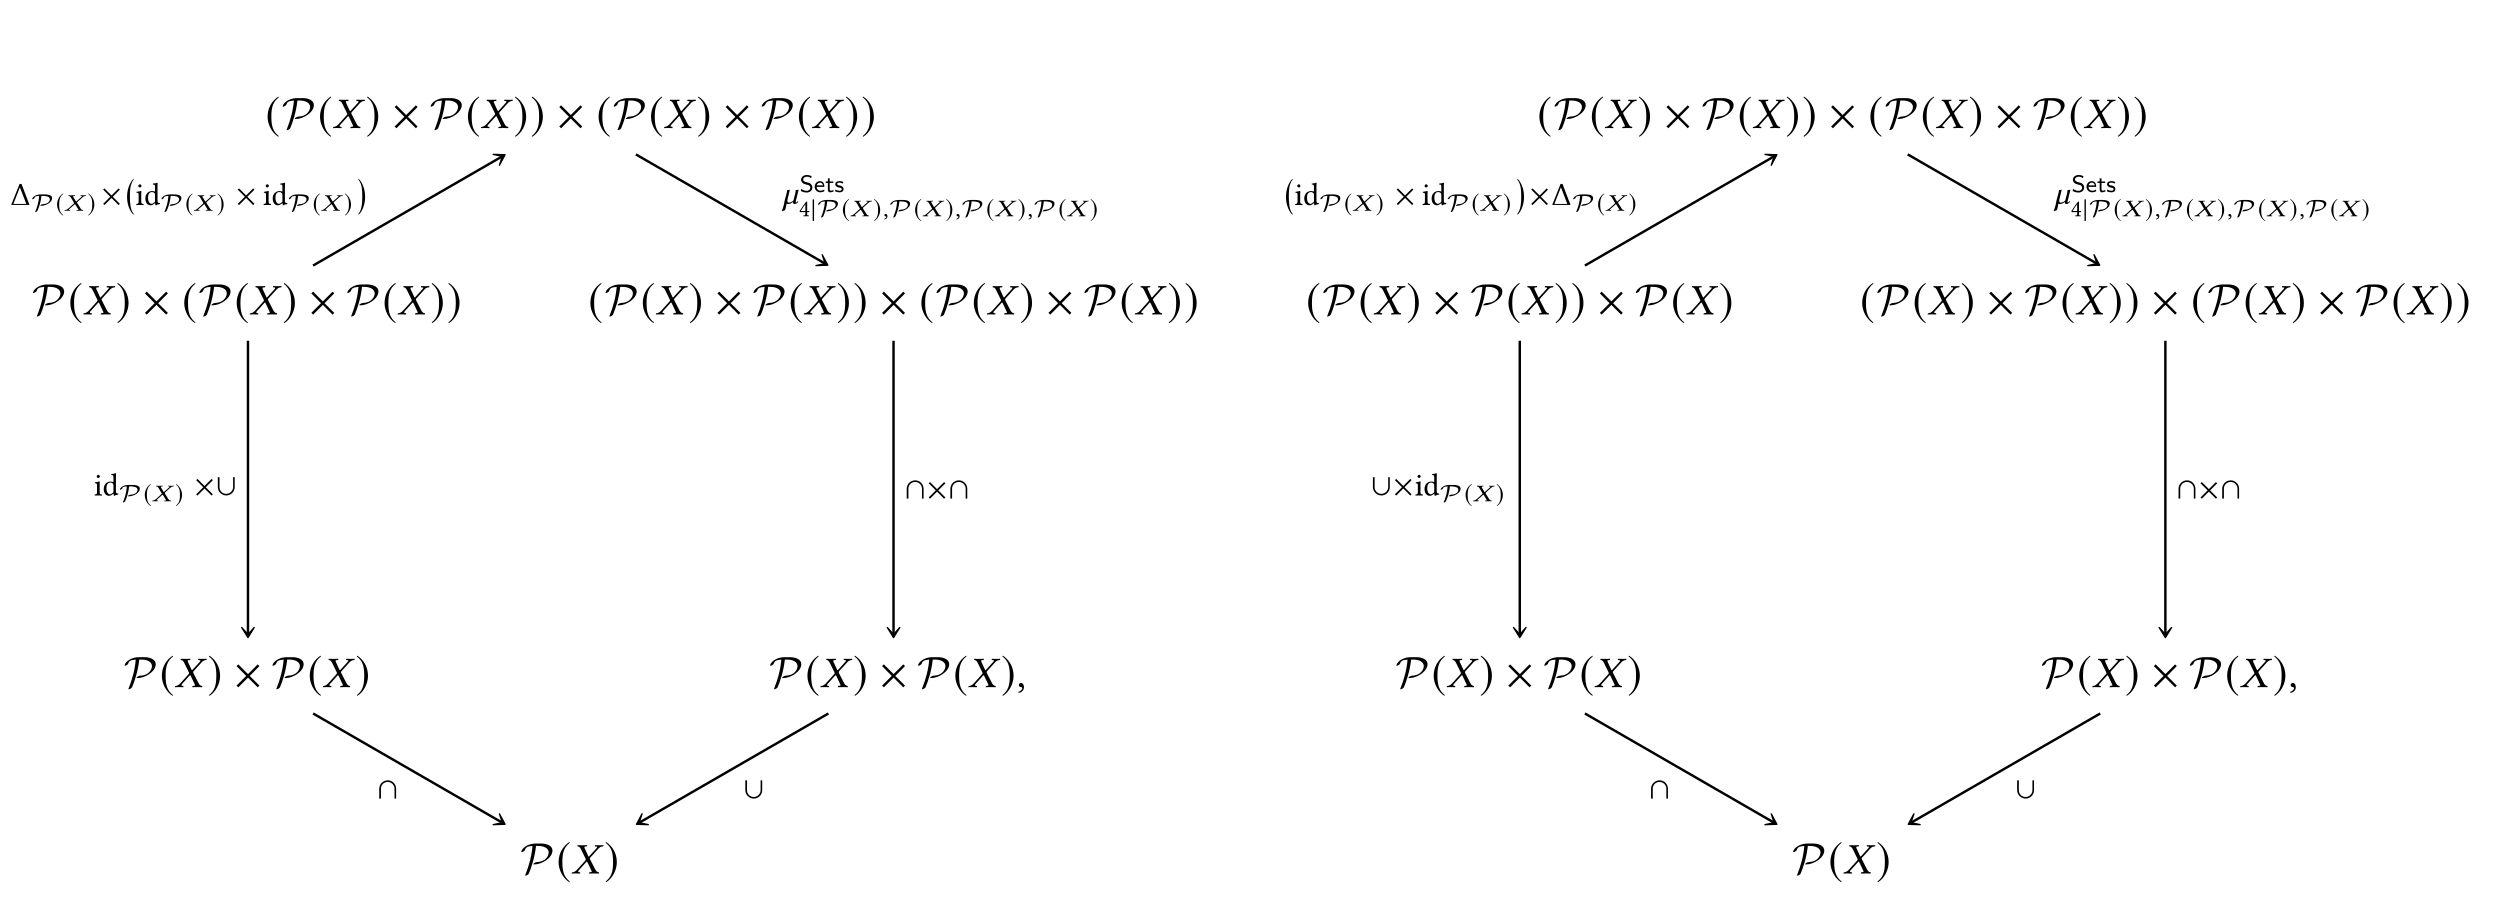 <?xml version="1.0" encoding="UTF-8"?>
<svg xmlns="http://www.w3.org/2000/svg" xmlns:xlink="http://www.w3.org/1999/xlink" width="342.238" height="123.065" viewBox="0 0 342.238 123.065">
<defs>
<g>
<g id="glyph-0-0">
<path d="M 1.766 -4.297 C 0.891 -3.734 0.281 -2.766 0.281 -1.531 C 0.281 -0.422 0.922 0.703 1.75 1.203 L 1.812 1.109 C 1.031 0.484 0.797 -0.234 0.797 -1.562 C 0.797 -2.891 1.047 -3.578 1.812 -4.188 Z M 1.766 -4.297 "/>
</g>
<g id="glyph-0-1">
<path d="M 0.234 -4.297 L 0.172 -4.188 C 0.953 -3.578 1.188 -2.891 1.188 -1.562 C 1.188 -0.234 0.969 0.484 0.172 1.109 L 0.25 1.203 C 1.078 0.703 1.703 -0.422 1.703 -1.531 C 1.703 -2.766 1.094 -3.734 0.234 -4.297 Z M 0.234 -4.297 "/>
</g>
<g id="glyph-0-2">
<path d="M 3.469 -0.203 L 2.141 -1.531 L 3.469 -2.875 L 3.234 -3.109 L 1.906 -1.781 L 0.578 -3.109 L 0.328 -2.875 L 1.656 -1.531 L 0.328 -0.203 L 0.578 0.031 L 1.906 -1.297 L 3.234 0.031 Z M 3.469 -0.203 "/>
</g>
<g id="glyph-1-0">
<path d="M 2.078 -4.094 C 1.234 -4.094 0.594 -3.688 0.359 -3.406 C 0.141 -3.156 0.125 -2.984 0.125 -2.969 C 0.125 -2.938 0.156 -2.922 0.188 -2.922 C 0.281 -2.922 0.422 -3.016 0.469 -3.047 C 0.594 -3.125 0.609 -3.156 0.641 -3.266 C 0.734 -3.516 0.891 -3.719 1.656 -3.766 C 1.547 -2.406 1.188 -1.094 0.688 0.156 C 0.641 0.234 0.641 0.25 0.641 0.25 C 0.641 0.281 0.672 0.297 0.703 0.297 C 0.797 0.297 1.094 0.172 1.156 0.016 C 1.469 -0.719 1.953 -2.094 2.141 -3.766 L 2.453 -3.766 C 3.172 -3.766 3.875 -3.484 3.875 -2.875 C 3.875 -2.422 3.453 -1.594 2.281 -1.562 C 2.156 -1.547 2.094 -1.547 1.922 -1.438 C 1.812 -1.375 1.766 -1.297 1.766 -1.266 C 1.766 -1.234 1.812 -1.234 1.891 -1.234 C 2.969 -1.234 4.391 -2.141 4.391 -3.141 C 4.391 -3.812 3.578 -4.094 2.891 -4.094 Z M 2.078 -4.094 "/>
</g>
<g id="glyph-2-0">
<path d="M 0.797 -3.734 C 0.797 -3.719 0.828 -3.703 0.891 -3.703 C 0.984 -3.688 1.156 -3.625 1.312 -3.281 L 1.906 -2.062 C 1.938 -2 1.953 -1.969 1.953 -1.922 C 1.953 -1.906 1.953 -1.891 1.953 -1.875 C 1.938 -1.844 1.906 -1.797 1.859 -1.734 L 0.859 -0.625 C 0.703 -0.438 0.453 -0.172 0.109 -0.156 C 0.078 -0.156 0.047 -0.156 0.047 -0.125 L 0.016 0 L 0.016 0.016 C 0.188 0 0.328 0 0.5 0 C 0.734 0 0.875 0 1.156 0.016 L 1.172 0 L 1.188 -0.125 C 1.188 -0.141 1.188 -0.156 1.156 -0.156 L 1.047 -0.172 C 0.953 -0.188 0.906 -0.219 0.906 -0.266 C 0.906 -0.312 0.953 -0.391 1.016 -0.453 L 2 -1.547 C 2.047 -1.594 2.078 -1.625 2.094 -1.625 C 2.125 -1.625 2.141 -1.609 2.172 -1.562 L 2.703 -0.438 C 2.75 -0.359 2.766 -0.297 2.766 -0.266 C 2.766 -0.203 2.719 -0.188 2.578 -0.172 L 2.453 -0.156 C 2.438 -0.156 2.422 -0.141 2.422 -0.125 L 2.391 0 L 2.406 0.016 C 2.688 0 3 0 3.125 0 C 3.266 0 3.5 0 3.734 0.016 L 3.75 0 L 3.766 -0.125 C 3.766 -0.141 3.766 -0.156 3.734 -0.156 C 3.484 -0.172 3.328 -0.375 3.219 -0.609 L 2.578 -1.859 C 2.531 -1.938 2.516 -1.984 2.516 -2.031 C 2.516 -2.047 2.516 -2.047 2.516 -2.062 C 2.531 -2.125 2.562 -2.172 2.641 -2.25 L 3.594 -3.297 C 3.781 -3.516 3.953 -3.688 4.297 -3.703 C 4.344 -3.703 4.359 -3.719 4.359 -3.734 L 4.375 -3.859 L 4.375 -3.875 C 4.141 -3.859 3.938 -3.859 3.812 -3.859 C 3.672 -3.859 3.469 -3.859 3.234 -3.875 L 3.219 -3.859 L 3.203 -3.734 C 3.203 -3.703 3.219 -3.703 3.234 -3.703 L 3.406 -3.688 C 3.484 -3.688 3.516 -3.656 3.516 -3.625 C 3.516 -3.578 3.469 -3.5 3.391 -3.422 L 2.438 -2.375 C 2.406 -2.328 2.375 -2.297 2.359 -2.297 C 2.344 -2.297 2.328 -2.328 2.297 -2.375 L 1.812 -3.422 C 1.781 -3.5 1.766 -3.547 1.766 -3.594 C 1.766 -3.656 1.797 -3.688 1.891 -3.688 L 2.094 -3.703 C 2.094 -3.703 2.125 -3.703 2.125 -3.734 L 2.141 -3.859 C 2.141 -3.859 2.141 -3.875 2.141 -3.875 C 1.859 -3.859 1.578 -3.859 1.438 -3.859 C 1.297 -3.859 1.078 -3.859 0.844 -3.875 L 0.828 -3.859 Z M 0.797 -3.734 "/>
</g>
<g id="glyph-2-1">
<path d="M 0.625 -0.562 C 0.438 -0.562 0.312 -0.438 0.312 -0.281 C 0.312 -0.078 0.453 -0.031 0.562 -0.016 C 0.688 0 0.781 0.031 0.781 0.172 C 0.781 0.297 0.562 0.578 0.25 0.656 C 0.25 0.719 0.266 0.75 0.312 0.797 C 0.672 0.734 1.016 0.438 1.016 0.031 C 1.016 -0.328 0.859 -0.562 0.625 -0.562 Z M 0.625 -0.562 "/>
</g>
<g id="glyph-3-0">
<path d="M 1.312 -2.422 L 2.188 -0.141 L 0.422 -0.141 Z M 1.531 -2.875 L 1.266 -2.875 L 0.156 -0.094 C 0.141 -0.047 0.125 -0.047 0.125 -0.031 C 0.125 0 0.172 0 0.219 0 L 2.531 0 C 2.594 0 2.609 -0.016 2.609 -0.031 C 2.609 -0.031 2.609 -0.047 2.594 -0.094 Z M 1.531 -2.875 "/>
</g>
<g id="glyph-4-0">
<path d="M 1.391 -2.234 C 0.5 -2.234 0.172 -1.75 0.172 -1.609 C 0.172 -1.578 0.188 -1.578 0.203 -1.578 C 0.266 -1.578 0.344 -1.609 0.391 -1.641 C 0.469 -1.688 0.469 -1.719 0.5 -1.781 C 0.531 -1.891 0.594 -2.016 1.125 -2.031 C 1.062 -1.109 0.828 -0.422 0.609 0.078 C 0.578 0.125 0.578 0.141 0.578 0.141 C 0.578 0.156 0.594 0.172 0.609 0.172 C 0.734 0.172 0.859 0.078 0.891 0.016 C 1.188 -0.625 1.375 -1.328 1.438 -2.031 L 1.672 -2.031 C 1.812 -2.031 2.047 -2.016 2.25 -1.953 C 2.391 -1.906 2.594 -1.797 2.594 -1.578 C 2.594 -1.453 2.516 -0.906 1.547 -0.891 C 1.453 -0.875 1.281 -0.766 1.281 -0.703 C 1.281 -0.672 1.312 -0.672 1.344 -0.672 C 2.109 -0.672 2.906 -1.172 2.906 -1.719 C 2.906 -2.188 2.219 -2.234 1.938 -2.234 Z M 1.391 -2.234 "/>
</g>
<g id="glyph-5-0">
<path d="M 0.969 -2.359 C 0.5 -2.047 0.156 -1.516 0.156 -0.844 C 0.156 -0.234 0.5 0.391 0.953 0.656 L 1 0.609 C 0.562 0.266 0.438 -0.125 0.438 -0.859 C 0.438 -1.578 0.578 -1.953 1 -2.297 Z M 0.969 -2.359 "/>
</g>
<g id="glyph-5-1">
<path d="M 0.125 -2.359 L 0.094 -2.297 C 0.516 -1.953 0.656 -1.578 0.656 -0.859 C 0.656 -0.125 0.531 0.266 0.094 0.609 L 0.141 0.656 C 0.594 0.391 0.938 -0.234 0.938 -0.844 C 0.938 -1.516 0.594 -2.047 0.125 -2.359 Z M 0.125 -2.359 "/>
</g>
<g id="glyph-5-2">
<path d="M 0.422 0.641 L 0.422 -2.312 L 0.234 -2.312 L 0.234 0.641 Z M 0.422 0.641 "/>
</g>
<g id="glyph-6-0">
<path d="M 0.547 -2.047 C 0.531 -2.031 0.562 -2.031 0.594 -2.031 C 0.656 -2.016 0.781 -1.984 0.891 -1.797 L 1.281 -1.125 C 1.297 -1.094 1.312 -1.078 1.312 -1.047 C 1.312 -1.047 1.312 -1.031 1.312 -1.031 C 1.312 -1.016 1.281 -0.984 1.25 -0.953 L 0.578 -0.344 C 0.469 -0.25 0.297 -0.094 0.078 -0.094 C 0.047 -0.094 0.031 -0.078 0.016 -0.062 L 0.016 0 C 0.125 0 0.219 0 0.344 0 C 0.5 0 0.594 0 0.766 0 L 0.781 0 L 0.797 -0.062 C 0.797 -0.078 0.797 -0.078 0.781 -0.094 L 0.703 -0.094 C 0.641 -0.109 0.609 -0.125 0.609 -0.141 C 0.609 -0.172 0.641 -0.203 0.688 -0.25 L 1.359 -0.844 C 1.406 -0.875 1.422 -0.891 1.438 -0.891 C 1.453 -0.891 1.469 -0.875 1.484 -0.859 L 1.859 -0.234 C 1.891 -0.188 1.906 -0.172 1.906 -0.141 C 1.906 -0.109 1.875 -0.109 1.766 -0.094 L 1.688 -0.094 C 1.672 -0.094 1.656 -0.078 1.656 -0.062 L 1.641 0 L 1.656 0 C 1.844 0 2.047 0 2.141 0 C 2.234 0 2.391 0 2.547 0 L 2.562 0 L 2.578 -0.062 C 2.578 -0.078 2.562 -0.094 2.547 -0.094 C 2.391 -0.094 2.281 -0.203 2.203 -0.328 L 1.766 -1.031 C 1.75 -1.062 1.734 -1.094 1.734 -1.109 C 1.734 -1.125 1.734 -1.125 1.734 -1.125 C 1.734 -1.156 1.766 -1.188 1.812 -1.234 L 2.453 -1.812 C 2.594 -1.922 2.688 -2.016 2.922 -2.031 C 2.969 -2.031 2.969 -2.047 2.969 -2.047 L 2.984 -2.109 L 2.969 -2.125 C 2.812 -2.125 2.688 -2.109 2.594 -2.109 C 2.5 -2.109 2.375 -2.125 2.219 -2.125 L 2.219 -2.109 L 2.188 -2.047 C 2.188 -2.031 2.203 -2.031 2.219 -2.031 L 2.328 -2.016 C 2.375 -2.016 2.406 -2 2.406 -1.984 C 2.406 -1.969 2.359 -1.922 2.312 -1.875 L 1.656 -1.297 C 1.625 -1.281 1.609 -1.266 1.594 -1.266 C 1.594 -1.266 1.562 -1.281 1.562 -1.297 L 1.219 -1.875 C 1.203 -1.922 1.188 -1.953 1.188 -1.969 C 1.188 -2 1.219 -2.016 1.281 -2.016 L 1.406 -2.031 C 1.422 -2.031 1.438 -2.031 1.438 -2.047 L 1.453 -2.109 C 1.453 -2.109 1.453 -2.125 1.453 -2.125 C 1.266 -2.125 1.062 -2.109 0.969 -2.109 C 0.875 -2.109 0.719 -2.125 0.562 -2.125 L 0.547 -2.109 Z M 0.547 -2.047 "/>
</g>
<g id="glyph-6-1">
<path d="M 0.375 -0.312 C 0.25 -0.312 0.188 -0.234 0.188 -0.141 C 0.188 -0.047 0.266 -0.016 0.328 0 C 0.406 0 0.453 0.031 0.453 0.109 C 0.453 0.172 0.328 0.312 0.156 0.359 C 0.156 0.391 0.156 0.422 0.188 0.438 C 0.406 0.406 0.609 0.25 0.609 0.016 C 0.609 -0.188 0.516 -0.312 0.375 -0.312 Z M 0.375 -0.312 "/>
</g>
<g id="glyph-7-0">
<path d="M 2.531 -0.156 L 1.562 -1.125 L 2.531 -2.094 L 2.359 -2.266 L 1.391 -1.297 L 0.422 -2.266 L 0.25 -2.094 L 1.219 -1.125 L 0.25 -0.156 L 0.422 0.016 L 1.391 -0.953 L 2.359 0.016 Z M 2.531 -0.156 "/>
</g>
<g id="glyph-7-1">
<path d="M 2.578 0 L 2.578 -1.344 C 2.578 -2 2.047 -2.5 1.438 -2.5 C 0.812 -2.5 0.266 -2 0.266 -1.344 L 0.266 0 L 0.5 0 L 0.5 -1.359 C 0.5 -1.891 0.922 -2.281 1.422 -2.281 C 1.953 -2.281 2.359 -1.828 2.359 -1.359 L 2.359 0 Z M 2.578 0 "/>
</g>
<g id="glyph-7-2">
<path d="M 2.578 -1.156 L 2.578 -2.5 L 2.359 -2.5 L 2.359 -1.141 C 2.359 -0.672 1.953 -0.219 1.422 -0.219 C 0.922 -0.219 0.5 -0.609 0.5 -1.141 L 0.5 -2.5 L 0.266 -2.5 L 0.266 -1.156 C 0.266 -0.5 0.812 0 1.438 0 C 2.047 0 2.578 -0.5 2.578 -1.156 Z M 2.578 -1.156 "/>
</g>
<g id="glyph-8-0">
<path d="M 1.141 4.562 C 0.672 4.031 0.609 3.031 0.609 2.219 C 0.609 1.406 0.625 0.438 1.141 -0.156 L 1.094 -0.25 C 0.891 -0.062 0.219 0.781 0.219 2.219 C 0.219 3.656 0.891 4.484 1.094 4.656 Z M 1.141 4.562 "/>
</g>
<g id="glyph-8-1">
<path d="M 0.125 4.562 L 0.188 4.656 C 0.391 4.484 1.062 3.656 1.062 2.219 C 1.062 0.781 0.391 -0.062 0.188 -0.25 L 0.125 -0.156 C 0.656 0.438 0.672 1.406 0.672 2.219 C 0.672 3.031 0.609 4.031 0.125 4.562 Z M 0.125 4.562 "/>
</g>
<g id="glyph-9-0">
<path d="M 0.391 -2.609 C 0.391 -2.5 0.5 -2.391 0.609 -2.391 C 0.719 -2.391 0.828 -2.5 0.828 -2.594 C 0.828 -2.703 0.734 -2.828 0.625 -2.828 C 0.516 -2.828 0.391 -2.719 0.391 -2.609 Z M 0.797 -0.531 L 0.797 -1.406 C 0.797 -1.625 0.812 -1.891 0.812 -1.891 C 0.812 -1.906 0.781 -1.922 0.75 -1.922 C 0.625 -1.875 0.453 -1.844 0.156 -1.797 C 0.141 -1.781 0.156 -1.703 0.156 -1.672 C 0.406 -1.656 0.438 -1.625 0.438 -1.375 L 0.438 -0.531 C 0.438 -0.172 0.391 -0.156 0.125 -0.141 C 0.109 -0.109 0.109 -0.016 0.125 0.016 C 0.281 0 0.438 0 0.625 0 C 0.797 0 0.953 0 1.109 0.016 C 1.125 -0.016 1.125 -0.109 1.109 -0.141 C 0.844 -0.156 0.797 -0.172 0.797 -0.531 Z M 0.797 -0.531 "/>
</g>
<g id="glyph-9-1">
<path d="M 1.5 -0.547 C 1.5 -0.453 1.5 -0.422 1.438 -0.375 C 1.266 -0.234 1.141 -0.156 1.031 -0.156 C 0.797 -0.156 0.547 -0.422 0.547 -0.969 C 0.547 -1.281 0.609 -1.453 0.672 -1.547 C 0.812 -1.75 0.984 -1.766 1.078 -1.766 C 1.234 -1.766 1.344 -1.703 1.438 -1.609 C 1.484 -1.531 1.5 -1.5 1.5 -1.375 Z M 1.453 -0.219 C 1.484 -0.234 1.516 -0.25 1.516 -0.219 C 1.531 -0.109 1.562 0.047 1.562 0.047 C 1.609 0.062 1.625 0.047 1.656 0.047 C 1.75 -0.031 1.906 -0.094 2.172 -0.125 C 2.188 -0.156 2.188 -0.219 2.172 -0.25 C 1.891 -0.266 1.844 -0.359 1.844 -0.562 L 1.844 -2.547 C 1.844 -2.828 1.859 -3 1.859 -3 C 1.859 -3.031 1.844 -3.047 1.812 -3.047 C 1.703 -3 1.375 -2.938 1.203 -2.922 C 1.188 -2.891 1.203 -2.828 1.219 -2.797 C 1.453 -2.781 1.5 -2.797 1.5 -2.438 L 1.5 -1.875 C 1.5 -1.844 1.5 -1.844 1.469 -1.844 C 1.453 -1.844 1.266 -1.906 1.125 -1.906 C 0.844 -1.906 0.641 -1.812 0.469 -1.656 C 0.281 -1.469 0.172 -1.203 0.172 -0.891 C 0.172 -0.344 0.438 0.047 0.906 0.047 C 1.078 0.047 1.25 -0.047 1.453 -0.219 Z M 1.453 -0.219 "/>
</g>
<g id="glyph-10-0">
<path d="M 2.125 -1.5 C 2.156 -1.641 2.234 -1.906 2.234 -1.906 C 2.156 -1.891 2.078 -1.875 2 -1.875 C 1.938 -1.875 1.859 -1.875 1.828 -1.875 C 1.828 -1.734 1.781 -1.531 1.766 -1.406 L 1.516 -0.438 C 1.375 -0.281 1.125 -0.141 0.891 -0.141 C 0.734 -0.141 0.688 -0.234 0.688 -0.391 C 0.688 -0.469 0.703 -0.547 0.719 -0.641 L 1.031 -1.906 C 0.953 -1.891 0.891 -1.875 0.812 -1.875 C 0.75 -1.875 0.688 -1.875 0.656 -1.875 L 0.656 -1.844 C 0.656 -1.719 0.609 -1.516 0.578 -1.406 L 0.328 -0.484 C 0.312 -0.406 0.297 -0.312 0.281 -0.25 C 0.266 -0.172 0.25 -0.094 0.234 0.031 C 0.094 0.578 0.031 0.797 -0.062 0.953 L -0.031 1.031 L 0.359 0.891 C 0.516 0.547 0.547 0.031 0.578 0 C 0.625 0.031 0.703 0.047 0.781 0.047 C 1.047 0.047 1.266 -0.062 1.484 -0.266 C 1.469 -0.219 1.453 -0.188 1.453 -0.156 C 1.453 -0.016 1.547 0.047 1.672 0.047 C 1.859 0.047 2.031 -0.062 2.203 -0.281 L 2.109 -0.344 C 2 -0.203 1.938 -0.156 1.891 -0.156 C 1.844 -0.156 1.828 -0.172 1.828 -0.234 C 1.828 -0.297 1.844 -0.391 1.891 -0.547 Z M 2.125 -1.5 "/>
</g>
<g id="glyph-11-0">
<path d="M 1.734 -0.625 C 1.734 -0.891 1.578 -1.047 1.516 -1.109 C 1.375 -1.25 1.234 -1.281 0.984 -1.344 C 0.781 -1.391 0.672 -1.422 0.594 -1.5 C 0.547 -1.531 0.469 -1.609 0.469 -1.734 C 0.469 -1.922 0.656 -2.109 0.984 -2.109 C 1.234 -2.109 1.406 -2.031 1.562 -1.891 L 1.625 -2.188 C 1.406 -2.297 1.219 -2.344 0.984 -2.344 C 0.484 -2.344 0.188 -2.016 0.188 -1.703 C 0.188 -1.562 0.234 -1.406 0.391 -1.25 C 0.547 -1.125 0.688 -1.094 0.891 -1.031 C 1.172 -0.969 1.25 -0.953 1.344 -0.859 C 1.406 -0.797 1.453 -0.703 1.453 -0.594 C 1.453 -0.391 1.266 -0.172 0.953 -0.172 C 0.766 -0.172 0.469 -0.234 0.203 -0.453 L 0.156 -0.156 C 0.312 -0.062 0.594 0.062 0.953 0.062 C 1.422 0.062 1.734 -0.266 1.734 -0.625 Z M 1.734 -0.625 "/>
</g>
<g id="glyph-11-1">
<path d="M 1.438 -0.719 C 1.438 -0.875 1.422 -1.094 1.297 -1.281 C 1.188 -1.438 0.984 -1.5 0.828 -1.5 C 0.422 -1.5 0.109 -1.156 0.109 -0.734 C 0.109 -0.312 0.438 0.031 0.875 0.031 C 1.062 0.031 1.266 -0.016 1.438 -0.125 L 1.406 -0.359 C 1.234 -0.219 1.016 -0.188 0.875 -0.188 C 0.594 -0.188 0.375 -0.422 0.375 -0.719 Z M 1.25 -0.922 L 0.391 -0.922 C 0.469 -1.172 0.656 -1.297 0.828 -1.297 C 0.969 -1.297 1.188 -1.219 1.25 -0.922 Z M 1.25 -0.922 "/>
</g>
<g id="glyph-11-2">
<path d="M 1.156 -0.094 L 1.109 -0.297 C 1 -0.219 0.875 -0.188 0.797 -0.188 C 0.656 -0.188 0.609 -0.328 0.609 -0.484 L 0.609 -1.25 L 1.109 -1.25 L 1.109 -1.453 L 0.609 -1.453 L 0.609 -1.875 L 0.359 -1.875 L 0.359 -1.453 L 0.062 -1.453 L 0.062 -1.25 L 0.359 -1.25 L 0.359 -0.422 C 0.359 -0.203 0.406 0.031 0.641 0.031 C 0.875 0.031 1.062 -0.047 1.156 -0.094 Z M 1.156 -0.094 "/>
</g>
<g id="glyph-11-3">
<path d="M 1.25 -0.422 C 1.25 -0.484 1.25 -0.609 1.109 -0.734 C 0.984 -0.844 0.875 -0.875 0.719 -0.906 C 0.516 -0.938 0.375 -0.969 0.375 -1.109 C 0.375 -1.297 0.609 -1.297 0.656 -1.297 C 0.844 -1.297 0.984 -1.25 1.156 -1.172 L 1.203 -1.406 C 0.969 -1.5 0.812 -1.5 0.688 -1.5 C 0.609 -1.5 0.109 -1.5 0.109 -1.062 C 0.109 -0.922 0.203 -0.828 0.25 -0.797 C 0.359 -0.672 0.5 -0.656 0.672 -0.609 C 0.828 -0.594 1 -0.547 1 -0.391 C 1 -0.188 0.734 -0.188 0.688 -0.188 C 0.469 -0.188 0.281 -0.266 0.141 -0.359 L 0.094 -0.109 C 0.203 -0.062 0.406 0.031 0.688 0.031 C 0.828 0.031 0.969 0.016 1.094 -0.078 C 1.219 -0.172 1.25 -0.312 1.25 -0.422 Z M 1.25 -0.422 "/>
</g>
<g id="glyph-12-0">
<path d="M 0.891 -1.656 L 0.891 -0.719 L 0.266 -0.719 C 0.438 -0.984 0.656 -1.359 0.891 -1.656 Z M 1.406 -0.719 L 1.141 -0.719 L 1.141 -1.672 C 1.141 -1.844 1.141 -1.969 1.141 -2 L 1.031 -2 C 1.016 -2 1 -1.984 0.984 -1.969 C 0.781 -1.719 0.391 -1.172 0.094 -0.703 C 0.109 -0.656 0.125 -0.562 0.219 -0.562 L 0.891 -0.562 L 0.891 -0.266 C 0.891 -0.109 0.766 -0.109 0.625 -0.109 C 0.609 -0.078 0.609 -0.016 0.625 0 C 0.734 0 0.859 0 1.016 0 C 1.141 0 1.266 0 1.375 0 C 1.391 -0.016 1.391 -0.078 1.375 -0.109 C 1.203 -0.109 1.141 -0.109 1.141 -0.266 L 1.141 -0.562 L 1.359 -0.562 C 1.406 -0.562 1.453 -0.625 1.453 -0.672 C 1.453 -0.703 1.453 -0.719 1.406 -0.719 Z M 1.406 -0.719 "/>
</g>
</g>
</defs>
<g fill="rgb(0%, 0%, 0%)" fill-opacity="1">
<use xlink:href="#glyph-0-0" x="36.349" y="17.516"/>
</g>
<g fill="rgb(0%, 0%, 0%)" fill-opacity="1">
<use xlink:href="#glyph-1-0" x="38.578" y="17.525"/>
</g>
<g fill="rgb(0%, 0%, 0%)" fill-opacity="1">
<use xlink:href="#glyph-0-0" x="43.526" y="17.516"/>
</g>
<g fill="rgb(0%, 0%, 0%)" fill-opacity="1">
<use xlink:href="#glyph-2-0" x="45.577" y="17.525"/>
</g>
<g fill="rgb(0%, 0%, 0%)" fill-opacity="1">
<use xlink:href="#glyph-0-1" x="50.078" y="17.516"/>
</g>
<g fill="rgb(0%, 0%, 0%)" fill-opacity="1">
<use xlink:href="#glyph-0-2" x="53.696" y="17.525"/>
</g>
<g fill="rgb(0%, 0%, 0%)" fill-opacity="1">
<use xlink:href="#glyph-1-0" x="58.826" y="17.525"/>
</g>
<g fill="rgb(0%, 0%, 0%)" fill-opacity="1">
<use xlink:href="#glyph-0-0" x="63.774" y="17.516"/>
</g>
<g fill="rgb(0%, 0%, 0%)" fill-opacity="1">
<use xlink:href="#glyph-2-0" x="65.824" y="17.525"/>
</g>
<g fill="rgb(0%, 0%, 0%)" fill-opacity="1">
<use xlink:href="#glyph-0-1" x="70.325" y="17.516"/>
</g>
<g fill="rgb(0%, 0%, 0%)" fill-opacity="1">
<use xlink:href="#glyph-0-1" x="72.615" y="17.516"/>
</g>
<g fill="rgb(0%, 0%, 0%)" fill-opacity="1">
<use xlink:href="#glyph-0-2" x="76.232" y="17.525"/>
</g>
<g fill="rgb(0%, 0%, 0%)" fill-opacity="1">
<use xlink:href="#glyph-0-0" x="81.661" y="17.516"/>
</g>
<g fill="rgb(0%, 0%, 0%)" fill-opacity="1">
<use xlink:href="#glyph-1-0" x="83.891" y="17.525"/>
</g>
<g fill="rgb(0%, 0%, 0%)" fill-opacity="1">
<use xlink:href="#glyph-0-0" x="88.839" y="17.516"/>
</g>
<g fill="rgb(0%, 0%, 0%)" fill-opacity="1">
<use xlink:href="#glyph-2-0" x="90.889" y="17.525"/>
</g>
<g fill="rgb(0%, 0%, 0%)" fill-opacity="1">
<use xlink:href="#glyph-0-1" x="95.39" y="17.516"/>
</g>
<g fill="rgb(0%, 0%, 0%)" fill-opacity="1">
<use xlink:href="#glyph-0-2" x="99.008" y="17.525"/>
</g>
<g fill="rgb(0%, 0%, 0%)" fill-opacity="1">
<use xlink:href="#glyph-1-0" x="104.138" y="17.525"/>
</g>
<g fill="rgb(0%, 0%, 0%)" fill-opacity="1">
<use xlink:href="#glyph-0-0" x="109.087" y="17.516"/>
</g>
<g fill="rgb(0%, 0%, 0%)" fill-opacity="1">
<use xlink:href="#glyph-2-0" x="111.137" y="17.525"/>
</g>
<g fill="rgb(0%, 0%, 0%)" fill-opacity="1">
<use xlink:href="#glyph-0-1" x="115.638" y="17.516"/>
</g>
<g fill="rgb(0%, 0%, 0%)" fill-opacity="1">
<use xlink:href="#glyph-0-1" x="117.927" y="17.516"/>
</g>
<g fill="rgb(0%, 0%, 0%)" fill-opacity="1">
<use xlink:href="#glyph-1-0" x="4.394" y="43.037"/>
</g>
<g fill="rgb(0%, 0%, 0%)" fill-opacity="1">
<use xlink:href="#glyph-0-0" x="9.343" y="43.028"/>
</g>
<g fill="rgb(0%, 0%, 0%)" fill-opacity="1">
<use xlink:href="#glyph-2-0" x="11.393" y="43.037"/>
</g>
<g fill="rgb(0%, 0%, 0%)" fill-opacity="1">
<use xlink:href="#glyph-0-1" x="15.894" y="43.028"/>
</g>
<g fill="rgb(0%, 0%, 0%)" fill-opacity="1">
<use xlink:href="#glyph-0-2" x="19.512" y="43.037"/>
</g>
<g fill="rgb(0%, 0%, 0%)" fill-opacity="1">
<use xlink:href="#glyph-0-0" x="24.941" y="43.028"/>
</g>
<g fill="rgb(0%, 0%, 0%)" fill-opacity="1">
<use xlink:href="#glyph-1-0" x="27.17" y="43.037"/>
</g>
<g fill="rgb(0%, 0%, 0%)" fill-opacity="1">
<use xlink:href="#glyph-0-0" x="32.119" y="43.028"/>
</g>
<g fill="rgb(0%, 0%, 0%)" fill-opacity="1">
<use xlink:href="#glyph-2-0" x="34.169" y="43.037"/>
</g>
<g fill="rgb(0%, 0%, 0%)" fill-opacity="1">
<use xlink:href="#glyph-0-1" x="38.67" y="43.028"/>
</g>
<g fill="rgb(0%, 0%, 0%)" fill-opacity="1">
<use xlink:href="#glyph-0-2" x="42.288" y="43.037"/>
</g>
<g fill="rgb(0%, 0%, 0%)" fill-opacity="1">
<use xlink:href="#glyph-1-0" x="47.418" y="43.037"/>
</g>
<g fill="rgb(0%, 0%, 0%)" fill-opacity="1">
<use xlink:href="#glyph-0-0" x="52.366" y="43.028"/>
</g>
<g fill="rgb(0%, 0%, 0%)" fill-opacity="1">
<use xlink:href="#glyph-2-0" x="54.416" y="43.037"/>
</g>
<g fill="rgb(0%, 0%, 0%)" fill-opacity="1">
<use xlink:href="#glyph-0-1" x="58.918" y="43.028"/>
</g>
<g fill="rgb(0%, 0%, 0%)" fill-opacity="1">
<use xlink:href="#glyph-0-1" x="61.207" y="43.028"/>
</g>
<g fill="rgb(0%, 0%, 0%)" fill-opacity="1">
<use xlink:href="#glyph-0-0" x="80.537" y="43.028"/>
</g>
<g fill="rgb(0%, 0%, 0%)" fill-opacity="1">
<use xlink:href="#glyph-1-0" x="82.766" y="43.037"/>
</g>
<g fill="rgb(0%, 0%, 0%)" fill-opacity="1">
<use xlink:href="#glyph-0-0" x="87.715" y="43.028"/>
</g>
<g fill="rgb(0%, 0%, 0%)" fill-opacity="1">
<use xlink:href="#glyph-2-0" x="89.765" y="43.037"/>
</g>
<g fill="rgb(0%, 0%, 0%)" fill-opacity="1">
<use xlink:href="#glyph-0-1" x="94.266" y="43.028"/>
</g>
<g fill="rgb(0%, 0%, 0%)" fill-opacity="1">
<use xlink:href="#glyph-0-2" x="97.883" y="43.037"/>
</g>
<g fill="rgb(0%, 0%, 0%)" fill-opacity="1">
<use xlink:href="#glyph-1-0" x="103.013" y="43.037"/>
</g>
<g fill="rgb(0%, 0%, 0%)" fill-opacity="1">
<use xlink:href="#glyph-0-0" x="107.962" y="43.028"/>
</g>
<g fill="rgb(0%, 0%, 0%)" fill-opacity="1">
<use xlink:href="#glyph-2-0" x="110.012" y="43.037"/>
</g>
<g fill="rgb(0%, 0%, 0%)" fill-opacity="1">
<use xlink:href="#glyph-0-1" x="114.513" y="43.028"/>
</g>
<g fill="rgb(0%, 0%, 0%)" fill-opacity="1">
<use xlink:href="#glyph-0-1" x="116.802" y="43.028"/>
</g>
<g fill="rgb(0%, 0%, 0%)" fill-opacity="1">
<use xlink:href="#glyph-0-2" x="120.421" y="43.037"/>
</g>
<g fill="rgb(0%, 0%, 0%)" fill-opacity="1">
<use xlink:href="#glyph-0-0" x="125.849" y="43.028"/>
</g>
<g fill="rgb(0%, 0%, 0%)" fill-opacity="1">
<use xlink:href="#glyph-1-0" x="128.079" y="43.037"/>
</g>
<g fill="rgb(0%, 0%, 0%)" fill-opacity="1">
<use xlink:href="#glyph-0-0" x="133.027" y="43.028"/>
</g>
<g fill="rgb(0%, 0%, 0%)" fill-opacity="1">
<use xlink:href="#glyph-2-0" x="135.077" y="43.037"/>
</g>
<g fill="rgb(0%, 0%, 0%)" fill-opacity="1">
<use xlink:href="#glyph-0-1" x="139.579" y="43.028"/>
</g>
<g fill="rgb(0%, 0%, 0%)" fill-opacity="1">
<use xlink:href="#glyph-0-2" x="143.196" y="43.037"/>
</g>
<g fill="rgb(0%, 0%, 0%)" fill-opacity="1">
<use xlink:href="#glyph-1-0" x="148.326" y="43.037"/>
</g>
<g fill="rgb(0%, 0%, 0%)" fill-opacity="1">
<use xlink:href="#glyph-0-0" x="153.274" y="43.028"/>
</g>
<g fill="rgb(0%, 0%, 0%)" fill-opacity="1">
<use xlink:href="#glyph-2-0" x="155.324" y="43.037"/>
</g>
<g fill="rgb(0%, 0%, 0%)" fill-opacity="1">
<use xlink:href="#glyph-0-1" x="159.826" y="43.028"/>
</g>
<g fill="rgb(0%, 0%, 0%)" fill-opacity="1">
<use xlink:href="#glyph-0-1" x="162.115" y="43.028"/>
</g>
<g fill="rgb(0%, 0%, 0%)" fill-opacity="1">
<use xlink:href="#glyph-1-0" x="16.927" y="94.06"/>
</g>
<g fill="rgb(0%, 0%, 0%)" fill-opacity="1">
<use xlink:href="#glyph-0-0" x="21.875" y="94.051"/>
</g>
<g fill="rgb(0%, 0%, 0%)" fill-opacity="1">
<use xlink:href="#glyph-2-0" x="23.926" y="94.06"/>
</g>
<g fill="rgb(0%, 0%, 0%)" fill-opacity="1">
<use xlink:href="#glyph-0-1" x="28.427" y="94.051"/>
</g>
<g fill="rgb(0%, 0%, 0%)" fill-opacity="1">
<use xlink:href="#glyph-0-2" x="32.045" y="94.06"/>
</g>
<g fill="rgb(0%, 0%, 0%)" fill-opacity="1">
<use xlink:href="#glyph-1-0" x="37.175" y="94.06"/>
</g>
<g fill="rgb(0%, 0%, 0%)" fill-opacity="1">
<use xlink:href="#glyph-0-0" x="42.123" y="94.051"/>
</g>
<g fill="rgb(0%, 0%, 0%)" fill-opacity="1">
<use xlink:href="#glyph-2-0" x="44.173" y="94.06"/>
</g>
<g fill="rgb(0%, 0%, 0%)" fill-opacity="1">
<use xlink:href="#glyph-0-1" x="48.674" y="94.051"/>
</g>
<g fill="rgb(0%, 0%, 0%)" fill-opacity="1">
<use xlink:href="#glyph-1-0" x="105.303" y="94.06"/>
</g>
<g fill="rgb(0%, 0%, 0%)" fill-opacity="1">
<use xlink:href="#glyph-0-0" x="110.251" y="94.051"/>
</g>
<g fill="rgb(0%, 0%, 0%)" fill-opacity="1">
<use xlink:href="#glyph-2-0" x="112.301" y="94.06"/>
</g>
<g fill="rgb(0%, 0%, 0%)" fill-opacity="1">
<use xlink:href="#glyph-0-1" x="116.803" y="94.051"/>
</g>
<g fill="rgb(0%, 0%, 0%)" fill-opacity="1">
<use xlink:href="#glyph-0-2" x="120.421" y="94.06"/>
</g>
<g fill="rgb(0%, 0%, 0%)" fill-opacity="1">
<use xlink:href="#glyph-1-0" x="125.551" y="94.06"/>
</g>
<g fill="rgb(0%, 0%, 0%)" fill-opacity="1">
<use xlink:href="#glyph-0-0" x="130.498" y="94.051"/>
</g>
<g fill="rgb(0%, 0%, 0%)" fill-opacity="1">
<use xlink:href="#glyph-2-0" x="132.549" y="94.06"/>
</g>
<g fill="rgb(0%, 0%, 0%)" fill-opacity="1">
<use xlink:href="#glyph-0-1" x="137.05" y="94.051"/>
</g>
<g fill="rgb(0%, 0%, 0%)" fill-opacity="1">
<use xlink:href="#glyph-2-1" x="139.16" y="94.06"/>
</g>
<g fill="rgb(0%, 0%, 0%)" fill-opacity="1">
<use xlink:href="#glyph-1-0" x="71.239" y="119.572"/>
</g>
<g fill="rgb(0%, 0%, 0%)" fill-opacity="1">
<use xlink:href="#glyph-0-0" x="76.187" y="119.563"/>
</g>
<g fill="rgb(0%, 0%, 0%)" fill-opacity="1">
<use xlink:href="#glyph-2-0" x="78.237" y="119.572"/>
</g>
<g fill="rgb(0%, 0%, 0%)" fill-opacity="1">
<use xlink:href="#glyph-0-1" x="82.738" y="119.563"/>
</g>
<path fill="none" stroke-width="0.558" stroke-linecap="butt" stroke-linejoin="miter" stroke="rgb(0%, 0%, 0%)" stroke-opacity="1" stroke-miterlimit="10" d="M -69.234 51.101 L -26.122 75.984 " transform="matrix(0.6, 0, 0, -0.6, 84.4, 67.012)"/>
<path fill-rule="nonzero" fill="rgb(0%, 0%, 0%)" fill-opacity="1" stroke-width="0.311" stroke-linecap="butt" stroke-linejoin="round" stroke="rgb(0%, 0%, 0%)" stroke-opacity="1" stroke-miterlimit="10" d="M 3.687 0 L 1.389 1.424 L 2.972 -0.001 L 1.391 -1.426 Z M 3.687 0 " transform="matrix(0.52, -0.3, -0.3, -0.52, 67.221, 22.29)"/>
<g fill="rgb(0%, 0%, 0%)" fill-opacity="1">
<use xlink:href="#glyph-3-0" x="1.412" y="28.058"/>
</g>
<g fill="rgb(0%, 0%, 0%)" fill-opacity="1">
<use xlink:href="#glyph-4-0" x="4.231" y="28.849"/>
</g>
<g fill="rgb(0%, 0%, 0%)" fill-opacity="1">
<use xlink:href="#glyph-5-0" x="7.66" y="28.844"/>
</g>
<g fill="rgb(0%, 0%, 0%)" fill-opacity="1">
<use xlink:href="#glyph-6-0" x="8.821" y="28.849"/>
</g>
<g fill="rgb(0%, 0%, 0%)" fill-opacity="1">
<use xlink:href="#glyph-5-1" x="11.977" y="28.844"/>
</g>
<g fill="rgb(0%, 0%, 0%)" fill-opacity="1">
<use xlink:href="#glyph-7-0" x="13.874" y="28.058"/>
</g>
<g fill="rgb(0%, 0%, 0%)" fill-opacity="1">
<use xlink:href="#glyph-8-0" x="17.173" y="24.731"/>
</g>
<g fill="rgb(0%, 0%, 0%)" fill-opacity="1">
<use xlink:href="#glyph-9-0" x="18.539" y="28.058"/>
<use xlink:href="#glyph-9-1" x="19.721" y="28.058"/>
</g>
<g fill="rgb(0%, 0%, 0%)" fill-opacity="1">
<use xlink:href="#glyph-4-0" x="21.929" y="28.849"/>
</g>
<g fill="rgb(0%, 0%, 0%)" fill-opacity="1">
<use xlink:href="#glyph-5-0" x="25.358" y="28.844"/>
</g>
<g fill="rgb(0%, 0%, 0%)" fill-opacity="1">
<use xlink:href="#glyph-6-0" x="26.519" y="28.849"/>
</g>
<g fill="rgb(0%, 0%, 0%)" fill-opacity="1">
<use xlink:href="#glyph-5-1" x="29.675" y="28.844"/>
</g>
<g fill="rgb(0%, 0%, 0%)" fill-opacity="1">
<use xlink:href="#glyph-7-0" x="32.299" y="28.058"/>
</g>
<g fill="rgb(0%, 0%, 0%)" fill-opacity="1">
<use xlink:href="#glyph-9-0" x="35.976" y="28.058"/>
<use xlink:href="#glyph-9-1" x="37.159" y="28.058"/>
</g>
<g fill="rgb(0%, 0%, 0%)" fill-opacity="1">
<use xlink:href="#glyph-4-0" x="39.367" y="28.849"/>
</g>
<g fill="rgb(0%, 0%, 0%)" fill-opacity="1">
<use xlink:href="#glyph-5-0" x="42.796" y="28.844"/>
</g>
<g fill="rgb(0%, 0%, 0%)" fill-opacity="1">
<use xlink:href="#glyph-6-0" x="43.956" y="28.849"/>
</g>
<g fill="rgb(0%, 0%, 0%)" fill-opacity="1">
<use xlink:href="#glyph-5-1" x="47.112" y="28.844"/>
</g>
<g fill="rgb(0%, 0%, 0%)" fill-opacity="1">
<use xlink:href="#glyph-8-1" x="48.922" y="24.731"/>
</g>
<path fill="none" stroke-width="0.558" stroke-linecap="butt" stroke-linejoin="miter" stroke="rgb(0%, 0%, 0%)" stroke-opacity="1" stroke-miterlimit="10" d="M 4.412 76.459 L 47.524 51.576 " transform="matrix(0.6, 0, 0, -0.6, 84.4, 67.012)"/>
<path fill-rule="nonzero" fill="rgb(0%, 0%, 0%)" fill-opacity="1" stroke-width="0.311" stroke-linecap="butt" stroke-linejoin="round" stroke="rgb(0%, 0%, 0%)" stroke-opacity="1" stroke-miterlimit="10" d="M 3.692 0.001 L 1.39 1.424 L 2.971 -0.001 L 1.388 -1.426 Z M 3.692 0.001 " transform="matrix(0.52, 0.3, 0.3, -0.52, 111.409, 35.198)"/>
<g fill="rgb(0%, 0%, 0%)" fill-opacity="1">
<use xlink:href="#glyph-10-0" x="107.101" y="27.881"/>
</g>
<g fill="rgb(0%, 0%, 0%)" fill-opacity="1">
<use xlink:href="#glyph-11-0" x="109.477" y="26.297"/>
<use xlink:href="#glyph-11-1" x="111.417" y="26.297"/>
<use xlink:href="#glyph-11-2" x="112.97" y="26.297"/>
<use xlink:href="#glyph-11-3" x="114.231" y="26.297"/>
</g>
<g fill="rgb(0%, 0%, 0%)" fill-opacity="1">
<use xlink:href="#glyph-12-0" x="109.357" y="29.605"/>
</g>
<g fill="rgb(0%, 0%, 0%)" fill-opacity="1">
<use xlink:href="#glyph-5-2" x="111.017" y="29.605"/>
</g>
<g fill="rgb(0%, 0%, 0%)" fill-opacity="1">
<use xlink:href="#glyph-4-0" x="111.806" y="29.605"/>
</g>
<g fill="rgb(0%, 0%, 0%)" fill-opacity="1">
<use xlink:href="#glyph-5-0" x="115.235" y="29.6"/>
</g>
<g fill="rgb(0%, 0%, 0%)" fill-opacity="1">
<use xlink:href="#glyph-6-0" x="116.396" y="29.605"/>
</g>
<g fill="rgb(0%, 0%, 0%)" fill-opacity="1">
<use xlink:href="#glyph-5-1" x="119.552" y="29.6"/>
</g>
<g fill="rgb(0%, 0%, 0%)" fill-opacity="1">
<use xlink:href="#glyph-6-1" x="120.877" y="29.605"/>
</g>
<g fill="rgb(0%, 0%, 0%)" fill-opacity="1">
<use xlink:href="#glyph-4-0" x="121.688" y="29.605"/>
</g>
<g fill="rgb(0%, 0%, 0%)" fill-opacity="1">
<use xlink:href="#glyph-5-0" x="125.117" y="29.6"/>
</g>
<g fill="rgb(0%, 0%, 0%)" fill-opacity="1">
<use xlink:href="#glyph-6-0" x="126.278" y="29.605"/>
</g>
<g fill="rgb(0%, 0%, 0%)" fill-opacity="1">
<use xlink:href="#glyph-5-1" x="129.434" y="29.6"/>
</g>
<g fill="rgb(0%, 0%, 0%)" fill-opacity="1">
<use xlink:href="#glyph-6-1" x="130.759" y="29.605"/>
</g>
<g fill="rgb(0%, 0%, 0%)" fill-opacity="1">
<use xlink:href="#glyph-4-0" x="131.571" y="29.605"/>
</g>
<g fill="rgb(0%, 0%, 0%)" fill-opacity="1">
<use xlink:href="#glyph-5-0" x="135" y="29.6"/>
</g>
<g fill="rgb(0%, 0%, 0%)" fill-opacity="1">
<use xlink:href="#glyph-6-0" x="136.161" y="29.605"/>
</g>
<g fill="rgb(0%, 0%, 0%)" fill-opacity="1">
<use xlink:href="#glyph-5-1" x="139.317" y="29.6"/>
</g>
<g fill="rgb(0%, 0%, 0%)" fill-opacity="1">
<use xlink:href="#glyph-6-1" x="140.642" y="29.605"/>
</g>
<g fill="rgb(0%, 0%, 0%)" fill-opacity="1">
<use xlink:href="#glyph-4-0" x="141.454" y="29.605"/>
</g>
<g fill="rgb(0%, 0%, 0%)" fill-opacity="1">
<use xlink:href="#glyph-5-0" x="144.883" y="29.6"/>
</g>
<g fill="rgb(0%, 0%, 0%)" fill-opacity="1">
<use xlink:href="#glyph-6-0" x="146.043" y="29.605"/>
</g>
<g fill="rgb(0%, 0%, 0%)" fill-opacity="1">
<use xlink:href="#glyph-5-1" x="149.2" y="29.6"/>
</g>
<path fill="none" stroke-width="0.558" stroke-linecap="butt" stroke-linejoin="miter" stroke="rgb(0%, 0%, 0%)" stroke-opacity="1" stroke-miterlimit="10" d="M 63.201 33.939 L 63.201 -32.988 " transform="matrix(0.6, 0, 0, -0.6, 84.4, 67.012)"/>
<path fill-rule="nonzero" fill="rgb(0%, 0%, 0%)" fill-opacity="1" stroke-width="0.311" stroke-linecap="butt" stroke-linejoin="round" stroke="rgb(0%, 0%, 0%)" stroke-opacity="1" stroke-miterlimit="10" d="M 3.688 -0.002 L 1.39 1.424 L 2.972 -0.002 L 1.39 -1.421 Z M 3.688 -0.002 " transform="matrix(0, 0.6, 0.6, 0, 122.322, 85.069)"/>
<g fill="rgb(0%, 0%, 0%)" fill-opacity="1">
<use xlink:href="#glyph-7-1" x="123.857" y="68.256"/>
</g>
<g fill="rgb(0%, 0%, 0%)" fill-opacity="1">
<use xlink:href="#glyph-7-0" x="126.886" y="68.256"/>
</g>
<g fill="rgb(0%, 0%, 0%)" fill-opacity="1">
<use xlink:href="#glyph-7-1" x="129.836" y="68.256"/>
</g>
<path fill="none" stroke-width="0.558" stroke-linecap="butt" stroke-linejoin="miter" stroke="rgb(0%, 0%, 0%)" stroke-opacity="1" stroke-miterlimit="10" d="M 48.344 -51.1 L 5.239 -75.983 " transform="matrix(0.6, 0, 0, -0.6, 84.4, 67.012)"/>
<path fill-rule="nonzero" fill="rgb(0%, 0%, 0%)" fill-opacity="1" stroke-width="0.311" stroke-linecap="butt" stroke-linejoin="round" stroke="rgb(0%, 0%, 0%)" stroke-opacity="1" stroke-miterlimit="10" d="M 3.688 -0.001 L 1.39 1.423 L 2.973 -0.002 L 1.391 -1.427 Z M 3.688 -0.001 " transform="matrix(-0.52, 0.3, 0.3, 0.52, 89.046, 111.734)"/>
<g fill="rgb(0%, 0%, 0%)" fill-opacity="1">
<use xlink:href="#glyph-7-2" x="101.764" y="109.323"/>
</g>
<path fill="none" stroke-width="0.558" stroke-linecap="butt" stroke-linejoin="miter" stroke="rgb(0%, 0%, 0%)" stroke-opacity="1" stroke-miterlimit="10" d="M -84.09 33.939 L -84.09 -32.988 " transform="matrix(0.6, 0, 0, -0.6, 84.4, 67.012)"/>
<path fill-rule="nonzero" fill="rgb(0%, 0%, 0%)" fill-opacity="1" stroke-width="0.311" stroke-linecap="butt" stroke-linejoin="round" stroke="rgb(0%, 0%, 0%)" stroke-opacity="1" stroke-miterlimit="10" d="M 3.688 0.001 L 1.39 1.42 L 2.972 0.001 L 1.39 -1.425 Z M 3.688 0.001 " transform="matrix(0, 0.6, 0.6, 0, 33.945, 85.069)"/>
<g fill="rgb(0%, 0%, 0%)" fill-opacity="1">
<use xlink:href="#glyph-9-0" x="12.845" y="67.826"/>
<use xlink:href="#glyph-9-1" x="14.028" y="67.826"/>
</g>
<g fill="rgb(0%, 0%, 0%)" fill-opacity="1">
<use xlink:href="#glyph-4-0" x="16.236" y="68.618"/>
</g>
<g fill="rgb(0%, 0%, 0%)" fill-opacity="1">
<use xlink:href="#glyph-5-0" x="19.664" y="68.613"/>
</g>
<g fill="rgb(0%, 0%, 0%)" fill-opacity="1">
<use xlink:href="#glyph-6-0" x="20.825" y="68.618"/>
</g>
<g fill="rgb(0%, 0%, 0%)" fill-opacity="1">
<use xlink:href="#glyph-5-1" x="23.981" y="68.613"/>
</g>
<g fill="rgb(0%, 0%, 0%)" fill-opacity="1">
<use xlink:href="#glyph-7-0" x="26.606" y="67.826"/>
</g>
<g fill="rgb(0%, 0%, 0%)" fill-opacity="1">
<use xlink:href="#glyph-7-2" x="29.551" y="67.826"/>
</g>
<path fill="none" stroke-width="0.558" stroke-linecap="butt" stroke-linejoin="miter" stroke="rgb(0%, 0%, 0%)" stroke-opacity="1" stroke-miterlimit="10" d="M -69.234 -51.1 L -26.122 -75.983 " transform="matrix(0.6, 0, 0, -0.6, 84.4, 67.012)"/>
<path fill-rule="nonzero" fill="rgb(0%, 0%, 0%)" fill-opacity="1" stroke-width="0.311" stroke-linecap="butt" stroke-linejoin="round" stroke="rgb(0%, 0%, 0%)" stroke-opacity="1" stroke-miterlimit="10" d="M 3.686 0.001 L 1.39 1.427 L 2.972 0.002 L 1.389 -1.423 Z M 3.686 0.001 " transform="matrix(0.52, 0.3, 0.3, -0.52, 67.221, 111.734)"/>
<g fill="rgb(0%, 0%, 0%)" fill-opacity="1">
<use xlink:href="#glyph-7-1" x="51.649" y="109.323"/>
</g>
<g fill="rgb(0%, 0%, 0%)" fill-opacity="1">
<use xlink:href="#glyph-0-0" x="210.455" y="17.516"/>
</g>
<g fill="rgb(0%, 0%, 0%)" fill-opacity="1">
<use xlink:href="#glyph-1-0" x="212.684" y="17.525"/>
</g>
<g fill="rgb(0%, 0%, 0%)" fill-opacity="1">
<use xlink:href="#glyph-0-0" x="217.633" y="17.516"/>
</g>
<g fill="rgb(0%, 0%, 0%)" fill-opacity="1">
<use xlink:href="#glyph-2-0" x="219.683" y="17.525"/>
</g>
<g fill="rgb(0%, 0%, 0%)" fill-opacity="1">
<use xlink:href="#glyph-0-1" x="224.184" y="17.516"/>
</g>
<g fill="rgb(0%, 0%, 0%)" fill-opacity="1">
<use xlink:href="#glyph-0-2" x="227.802" y="17.525"/>
</g>
<g fill="rgb(0%, 0%, 0%)" fill-opacity="1">
<use xlink:href="#glyph-1-0" x="232.932" y="17.525"/>
</g>
<g fill="rgb(0%, 0%, 0%)" fill-opacity="1">
<use xlink:href="#glyph-0-0" x="237.88" y="17.516"/>
</g>
<g fill="rgb(0%, 0%, 0%)" fill-opacity="1">
<use xlink:href="#glyph-2-0" x="239.93" y="17.525"/>
</g>
<g fill="rgb(0%, 0%, 0%)" fill-opacity="1">
<use xlink:href="#glyph-0-1" x="244.432" y="17.516"/>
</g>
<g fill="rgb(0%, 0%, 0%)" fill-opacity="1">
<use xlink:href="#glyph-0-1" x="246.721" y="17.516"/>
</g>
<g fill="rgb(0%, 0%, 0%)" fill-opacity="1">
<use xlink:href="#glyph-0-2" x="250.339" y="17.525"/>
</g>
<g fill="rgb(0%, 0%, 0%)" fill-opacity="1">
<use xlink:href="#glyph-0-0" x="255.767" y="17.516"/>
</g>
<g fill="rgb(0%, 0%, 0%)" fill-opacity="1">
<use xlink:href="#glyph-1-0" x="257.997" y="17.525"/>
</g>
<g fill="rgb(0%, 0%, 0%)" fill-opacity="1">
<use xlink:href="#glyph-0-0" x="262.945" y="17.516"/>
</g>
<g fill="rgb(0%, 0%, 0%)" fill-opacity="1">
<use xlink:href="#glyph-2-0" x="264.995" y="17.525"/>
</g>
<g fill="rgb(0%, 0%, 0%)" fill-opacity="1">
<use xlink:href="#glyph-0-1" x="269.497" y="17.516"/>
</g>
<g fill="rgb(0%, 0%, 0%)" fill-opacity="1">
<use xlink:href="#glyph-0-2" x="273.115" y="17.525"/>
</g>
<g fill="rgb(0%, 0%, 0%)" fill-opacity="1">
<use xlink:href="#glyph-1-0" x="278.245" y="17.525"/>
</g>
<g fill="rgb(0%, 0%, 0%)" fill-opacity="1">
<use xlink:href="#glyph-0-0" x="283.193" y="17.516"/>
</g>
<g fill="rgb(0%, 0%, 0%)" fill-opacity="1">
<use xlink:href="#glyph-2-0" x="285.243" y="17.525"/>
</g>
<g fill="rgb(0%, 0%, 0%)" fill-opacity="1">
<use xlink:href="#glyph-0-1" x="289.744" y="17.516"/>
</g>
<g fill="rgb(0%, 0%, 0%)" fill-opacity="1">
<use xlink:href="#glyph-0-1" x="292.034" y="17.516"/>
</g>
<g fill="rgb(0%, 0%, 0%)" fill-opacity="1">
<use xlink:href="#glyph-0-0" x="178.8" y="43.028"/>
</g>
<g fill="rgb(0%, 0%, 0%)" fill-opacity="1">
<use xlink:href="#glyph-1-0" x="181.03" y="43.037"/>
</g>
<g fill="rgb(0%, 0%, 0%)" fill-opacity="1">
<use xlink:href="#glyph-0-0" x="185.978" y="43.028"/>
</g>
<g fill="rgb(0%, 0%, 0%)" fill-opacity="1">
<use xlink:href="#glyph-2-0" x="188.028" y="43.037"/>
</g>
<g fill="rgb(0%, 0%, 0%)" fill-opacity="1">
<use xlink:href="#glyph-0-1" x="192.529" y="43.028"/>
</g>
<g fill="rgb(0%, 0%, 0%)" fill-opacity="1">
<use xlink:href="#glyph-0-2" x="196.147" y="43.037"/>
</g>
<g fill="rgb(0%, 0%, 0%)" fill-opacity="1">
<use xlink:href="#glyph-1-0" x="201.277" y="43.037"/>
</g>
<g fill="rgb(0%, 0%, 0%)" fill-opacity="1">
<use xlink:href="#glyph-0-0" x="206.225" y="43.028"/>
</g>
<g fill="rgb(0%, 0%, 0%)" fill-opacity="1">
<use xlink:href="#glyph-2-0" x="208.275" y="43.037"/>
</g>
<g fill="rgb(0%, 0%, 0%)" fill-opacity="1">
<use xlink:href="#glyph-0-1" x="212.776" y="43.028"/>
</g>
<g fill="rgb(0%, 0%, 0%)" fill-opacity="1">
<use xlink:href="#glyph-0-1" x="215.066" y="43.028"/>
</g>
<g fill="rgb(0%, 0%, 0%)" fill-opacity="1">
<use xlink:href="#glyph-0-2" x="218.683" y="43.037"/>
</g>
<g fill="rgb(0%, 0%, 0%)" fill-opacity="1">
<use xlink:href="#glyph-1-0" x="223.813" y="43.037"/>
</g>
<g fill="rgb(0%, 0%, 0%)" fill-opacity="1">
<use xlink:href="#glyph-0-0" x="228.761" y="43.028"/>
</g>
<g fill="rgb(0%, 0%, 0%)" fill-opacity="1">
<use xlink:href="#glyph-2-0" x="230.812" y="43.037"/>
</g>
<g fill="rgb(0%, 0%, 0%)" fill-opacity="1">
<use xlink:href="#glyph-0-1" x="235.313" y="43.028"/>
</g>
<g fill="rgb(0%, 0%, 0%)" fill-opacity="1">
<use xlink:href="#glyph-0-0" x="254.643" y="43.028"/>
</g>
<g fill="rgb(0%, 0%, 0%)" fill-opacity="1">
<use xlink:href="#glyph-1-0" x="256.873" y="43.037"/>
</g>
<g fill="rgb(0%, 0%, 0%)" fill-opacity="1">
<use xlink:href="#glyph-0-0" x="261.821" y="43.028"/>
</g>
<g fill="rgb(0%, 0%, 0%)" fill-opacity="1">
<use xlink:href="#glyph-2-0" x="263.871" y="43.037"/>
</g>
<g fill="rgb(0%, 0%, 0%)" fill-opacity="1">
<use xlink:href="#glyph-0-1" x="268.372" y="43.028"/>
</g>
<g fill="rgb(0%, 0%, 0%)" fill-opacity="1">
<use xlink:href="#glyph-0-2" x="271.99" y="43.037"/>
</g>
<g fill="rgb(0%, 0%, 0%)" fill-opacity="1">
<use xlink:href="#glyph-1-0" x="277.12" y="43.037"/>
</g>
<g fill="rgb(0%, 0%, 0%)" fill-opacity="1">
<use xlink:href="#glyph-0-0" x="282.068" y="43.028"/>
</g>
<g fill="rgb(0%, 0%, 0%)" fill-opacity="1">
<use xlink:href="#glyph-2-0" x="284.118" y="43.037"/>
</g>
<g fill="rgb(0%, 0%, 0%)" fill-opacity="1">
<use xlink:href="#glyph-0-1" x="288.619" y="43.028"/>
</g>
<g fill="rgb(0%, 0%, 0%)" fill-opacity="1">
<use xlink:href="#glyph-0-1" x="290.909" y="43.028"/>
</g>
<g fill="rgb(0%, 0%, 0%)" fill-opacity="1">
<use xlink:href="#glyph-0-2" x="294.527" y="43.037"/>
</g>
<g fill="rgb(0%, 0%, 0%)" fill-opacity="1">
<use xlink:href="#glyph-0-0" x="299.956" y="43.028"/>
</g>
<g fill="rgb(0%, 0%, 0%)" fill-opacity="1">
<use xlink:href="#glyph-1-0" x="302.185" y="43.037"/>
</g>
<g fill="rgb(0%, 0%, 0%)" fill-opacity="1">
<use xlink:href="#glyph-0-0" x="307.133" y="43.028"/>
</g>
<g fill="rgb(0%, 0%, 0%)" fill-opacity="1">
<use xlink:href="#glyph-2-0" x="309.184" y="43.037"/>
</g>
<g fill="rgb(0%, 0%, 0%)" fill-opacity="1">
<use xlink:href="#glyph-0-1" x="313.685" y="43.028"/>
</g>
<g fill="rgb(0%, 0%, 0%)" fill-opacity="1">
<use xlink:href="#glyph-0-2" x="317.302" y="43.037"/>
</g>
<g fill="rgb(0%, 0%, 0%)" fill-opacity="1">
<use xlink:href="#glyph-1-0" x="322.432" y="43.037"/>
</g>
<g fill="rgb(0%, 0%, 0%)" fill-opacity="1">
<use xlink:href="#glyph-0-0" x="327.38" y="43.028"/>
</g>
<g fill="rgb(0%, 0%, 0%)" fill-opacity="1">
<use xlink:href="#glyph-2-0" x="329.431" y="43.037"/>
</g>
<g fill="rgb(0%, 0%, 0%)" fill-opacity="1">
<use xlink:href="#glyph-0-1" x="333.932" y="43.028"/>
</g>
<g fill="rgb(0%, 0%, 0%)" fill-opacity="1">
<use xlink:href="#glyph-0-1" x="336.221" y="43.028"/>
</g>
<g fill="rgb(0%, 0%, 0%)" fill-opacity="1">
<use xlink:href="#glyph-1-0" x="191.033" y="94.06"/>
</g>
<g fill="rgb(0%, 0%, 0%)" fill-opacity="1">
<use xlink:href="#glyph-0-0" x="195.982" y="94.051"/>
</g>
<g fill="rgb(0%, 0%, 0%)" fill-opacity="1">
<use xlink:href="#glyph-2-0" x="198.032" y="94.06"/>
</g>
<g fill="rgb(0%, 0%, 0%)" fill-opacity="1">
<use xlink:href="#glyph-0-1" x="202.533" y="94.051"/>
</g>
<g fill="rgb(0%, 0%, 0%)" fill-opacity="1">
<use xlink:href="#glyph-0-2" x="206.151" y="94.06"/>
</g>
<g fill="rgb(0%, 0%, 0%)" fill-opacity="1">
<use xlink:href="#glyph-1-0" x="211.281" y="94.06"/>
</g>
<g fill="rgb(0%, 0%, 0%)" fill-opacity="1">
<use xlink:href="#glyph-0-0" x="216.229" y="94.051"/>
</g>
<g fill="rgb(0%, 0%, 0%)" fill-opacity="1">
<use xlink:href="#glyph-2-0" x="218.279" y="94.06"/>
</g>
<g fill="rgb(0%, 0%, 0%)" fill-opacity="1">
<use xlink:href="#glyph-0-1" x="222.781" y="94.051"/>
</g>
<g fill="rgb(0%, 0%, 0%)" fill-opacity="1">
<use xlink:href="#glyph-1-0" x="279.409" y="94.06"/>
</g>
<g fill="rgb(0%, 0%, 0%)" fill-opacity="1">
<use xlink:href="#glyph-0-0" x="284.357" y="94.051"/>
</g>
<g fill="rgb(0%, 0%, 0%)" fill-opacity="1">
<use xlink:href="#glyph-2-0" x="286.408" y="94.06"/>
</g>
<g fill="rgb(0%, 0%, 0%)" fill-opacity="1">
<use xlink:href="#glyph-0-1" x="290.909" y="94.051"/>
</g>
<g fill="rgb(0%, 0%, 0%)" fill-opacity="1">
<use xlink:href="#glyph-0-2" x="294.527" y="94.06"/>
</g>
<g fill="rgb(0%, 0%, 0%)" fill-opacity="1">
<use xlink:href="#glyph-1-0" x="299.657" y="94.06"/>
</g>
<g fill="rgb(0%, 0%, 0%)" fill-opacity="1">
<use xlink:href="#glyph-0-0" x="304.604" y="94.051"/>
</g>
<g fill="rgb(0%, 0%, 0%)" fill-opacity="1">
<use xlink:href="#glyph-2-0" x="306.655" y="94.06"/>
</g>
<g fill="rgb(0%, 0%, 0%)" fill-opacity="1">
<use xlink:href="#glyph-0-1" x="311.156" y="94.051"/>
</g>
<g fill="rgb(0%, 0%, 0%)" fill-opacity="1">
<use xlink:href="#glyph-2-1" x="313.266" y="94.06"/>
</g>
<g fill="rgb(0%, 0%, 0%)" fill-opacity="1">
<use xlink:href="#glyph-1-0" x="245.345" y="119.572"/>
</g>
<g fill="rgb(0%, 0%, 0%)" fill-opacity="1">
<use xlink:href="#glyph-0-0" x="250.293" y="119.563"/>
</g>
<g fill="rgb(0%, 0%, 0%)" fill-opacity="1">
<use xlink:href="#glyph-2-0" x="252.343" y="119.572"/>
</g>
<g fill="rgb(0%, 0%, 0%)" fill-opacity="1">
<use xlink:href="#glyph-0-1" x="256.844" y="119.563"/>
</g>
<path fill="none" stroke-width="0.558" stroke-linecap="butt" stroke-linejoin="miter" stroke="rgb(0%, 0%, 0%)" stroke-opacity="1" stroke-miterlimit="10" d="M -69.235 51.101 L -26.123 75.984 " transform="matrix(0.6, 0, 0, -0.6, 258.506, 67.012)"/>
<path fill-rule="nonzero" fill="rgb(0%, 0%, 0%)" fill-opacity="1" stroke-width="0.311" stroke-linecap="butt" stroke-linejoin="round" stroke="rgb(0%, 0%, 0%)" stroke-opacity="1" stroke-miterlimit="10" d="M 3.692 -0.003 L 1.388 1.425 L 2.971 -0 L 1.39 -1.425 Z M 3.692 -0.003 " transform="matrix(0.52, -0.3, -0.3, -0.52, 241.327, 22.29)"/>
<g fill="rgb(0%, 0%, 0%)" fill-opacity="1">
<use xlink:href="#glyph-8-0" x="175.824" y="24.731"/>
</g>
<g fill="rgb(0%, 0%, 0%)" fill-opacity="1">
<use xlink:href="#glyph-9-0" x="177.19" y="28.058"/>
<use xlink:href="#glyph-9-1" x="178.373" y="28.058"/>
</g>
<g fill="rgb(0%, 0%, 0%)" fill-opacity="1">
<use xlink:href="#glyph-4-0" x="180.58" y="28.849"/>
</g>
<g fill="rgb(0%, 0%, 0%)" fill-opacity="1">
<use xlink:href="#glyph-5-0" x="184.009" y="28.844"/>
</g>
<g fill="rgb(0%, 0%, 0%)" fill-opacity="1">
<use xlink:href="#glyph-6-0" x="185.17" y="28.849"/>
</g>
<g fill="rgb(0%, 0%, 0%)" fill-opacity="1">
<use xlink:href="#glyph-5-1" x="188.326" y="28.844"/>
</g>
<g fill="rgb(0%, 0%, 0%)" fill-opacity="1">
<use xlink:href="#glyph-7-0" x="190.951" y="28.058"/>
</g>
<g fill="rgb(0%, 0%, 0%)" fill-opacity="1">
<use xlink:href="#glyph-9-0" x="194.627" y="28.058"/>
<use xlink:href="#glyph-9-1" x="195.81" y="28.058"/>
</g>
<g fill="rgb(0%, 0%, 0%)" fill-opacity="1">
<use xlink:href="#glyph-4-0" x="198.018" y="28.849"/>
</g>
<g fill="rgb(0%, 0%, 0%)" fill-opacity="1">
<use xlink:href="#glyph-5-0" x="201.447" y="28.844"/>
</g>
<g fill="rgb(0%, 0%, 0%)" fill-opacity="1">
<use xlink:href="#glyph-6-0" x="202.607" y="28.849"/>
</g>
<g fill="rgb(0%, 0%, 0%)" fill-opacity="1">
<use xlink:href="#glyph-5-1" x="205.763" y="28.844"/>
</g>
<g fill="rgb(0%, 0%, 0%)" fill-opacity="1">
<use xlink:href="#glyph-8-1" x="207.573" y="24.731"/>
</g>
<g fill="rgb(0%, 0%, 0%)" fill-opacity="1">
<use xlink:href="#glyph-7-0" x="209.375" y="28.058"/>
</g>
<g fill="rgb(0%, 0%, 0%)" fill-opacity="1">
<use xlink:href="#glyph-3-0" x="212.369" y="28.058"/>
</g>
<g fill="rgb(0%, 0%, 0%)" fill-opacity="1">
<use xlink:href="#glyph-4-0" x="215.188" y="28.849"/>
</g>
<g fill="rgb(0%, 0%, 0%)" fill-opacity="1">
<use xlink:href="#glyph-5-0" x="218.617" y="28.844"/>
</g>
<g fill="rgb(0%, 0%, 0%)" fill-opacity="1">
<use xlink:href="#glyph-6-0" x="219.777" y="28.849"/>
</g>
<g fill="rgb(0%, 0%, 0%)" fill-opacity="1">
<use xlink:href="#glyph-5-1" x="222.934" y="28.844"/>
</g>
<path fill="none" stroke-width="0.558" stroke-linecap="butt" stroke-linejoin="miter" stroke="rgb(0%, 0%, 0%)" stroke-opacity="1" stroke-miterlimit="10" d="M 4.411 76.459 L 47.523 51.576 " transform="matrix(0.6, 0, 0, -0.6, 258.506, 67.012)"/>
<path fill-rule="nonzero" fill="rgb(0%, 0%, 0%)" fill-opacity="1" stroke-width="0.311" stroke-linecap="butt" stroke-linejoin="round" stroke="rgb(0%, 0%, 0%)" stroke-opacity="1" stroke-miterlimit="10" d="M 3.691 0.001 L 1.389 1.423 L 2.97 -0.002 L 1.393 -1.423 Z M 3.691 0.001 " transform="matrix(0.52, 0.3, 0.3, -0.52, 285.515, 35.198)"/>
<g fill="rgb(0%, 0%, 0%)" fill-opacity="1">
<use xlink:href="#glyph-10-0" x="281.207" y="27.881"/>
</g>
<g fill="rgb(0%, 0%, 0%)" fill-opacity="1">
<use xlink:href="#glyph-11-0" x="283.583" y="26.297"/>
<use xlink:href="#glyph-11-1" x="285.524" y="26.297"/>
<use xlink:href="#glyph-11-2" x="287.076" y="26.297"/>
<use xlink:href="#glyph-11-3" x="288.337" y="26.297"/>
</g>
<g fill="rgb(0%, 0%, 0%)" fill-opacity="1">
<use xlink:href="#glyph-12-0" x="283.463" y="29.605"/>
</g>
<g fill="rgb(0%, 0%, 0%)" fill-opacity="1">
<use xlink:href="#glyph-5-2" x="285.123" y="29.605"/>
</g>
<g fill="rgb(0%, 0%, 0%)" fill-opacity="1">
<use xlink:href="#glyph-4-0" x="285.913" y="29.605"/>
</g>
<g fill="rgb(0%, 0%, 0%)" fill-opacity="1">
<use xlink:href="#glyph-5-0" x="289.341" y="29.6"/>
</g>
<g fill="rgb(0%, 0%, 0%)" fill-opacity="1">
<use xlink:href="#glyph-6-0" x="290.502" y="29.605"/>
</g>
<g fill="rgb(0%, 0%, 0%)" fill-opacity="1">
<use xlink:href="#glyph-5-1" x="293.658" y="29.6"/>
</g>
<g fill="rgb(0%, 0%, 0%)" fill-opacity="1">
<use xlink:href="#glyph-6-1" x="294.983" y="29.605"/>
</g>
<g fill="rgb(0%, 0%, 0%)" fill-opacity="1">
<use xlink:href="#glyph-4-0" x="295.795" y="29.605"/>
</g>
<g fill="rgb(0%, 0%, 0%)" fill-opacity="1">
<use xlink:href="#glyph-5-0" x="299.224" y="29.6"/>
</g>
<g fill="rgb(0%, 0%, 0%)" fill-opacity="1">
<use xlink:href="#glyph-6-0" x="300.385" y="29.605"/>
</g>
<g fill="rgb(0%, 0%, 0%)" fill-opacity="1">
<use xlink:href="#glyph-5-1" x="303.541" y="29.6"/>
</g>
<g fill="rgb(0%, 0%, 0%)" fill-opacity="1">
<use xlink:href="#glyph-6-1" x="304.865" y="29.605"/>
</g>
<g fill="rgb(0%, 0%, 0%)" fill-opacity="1">
<use xlink:href="#glyph-4-0" x="305.677" y="29.605"/>
</g>
<g fill="rgb(0%, 0%, 0%)" fill-opacity="1">
<use xlink:href="#glyph-5-0" x="309.106" y="29.6"/>
</g>
<g fill="rgb(0%, 0%, 0%)" fill-opacity="1">
<use xlink:href="#glyph-6-0" x="310.267" y="29.605"/>
</g>
<g fill="rgb(0%, 0%, 0%)" fill-opacity="1">
<use xlink:href="#glyph-5-1" x="313.423" y="29.6"/>
</g>
<g fill="rgb(0%, 0%, 0%)" fill-opacity="1">
<use xlink:href="#glyph-6-1" x="314.748" y="29.605"/>
</g>
<g fill="rgb(0%, 0%, 0%)" fill-opacity="1">
<use xlink:href="#glyph-4-0" x="315.56" y="29.605"/>
</g>
<g fill="rgb(0%, 0%, 0%)" fill-opacity="1">
<use xlink:href="#glyph-5-0" x="318.989" y="29.6"/>
</g>
<g fill="rgb(0%, 0%, 0%)" fill-opacity="1">
<use xlink:href="#glyph-6-0" x="320.149" y="29.605"/>
</g>
<g fill="rgb(0%, 0%, 0%)" fill-opacity="1">
<use xlink:href="#glyph-5-1" x="323.306" y="29.6"/>
</g>
<path fill="none" stroke-width="0.558" stroke-linecap="butt" stroke-linejoin="miter" stroke="rgb(0%, 0%, 0%)" stroke-opacity="1" stroke-miterlimit="10" d="M 63.206 33.939 L 63.206 -32.988 " transform="matrix(0.6, 0, 0, -0.6, 258.506, 67.012)"/>
<path fill-rule="nonzero" fill="rgb(0%, 0%, 0%)" fill-opacity="1" stroke-width="0.311" stroke-linecap="butt" stroke-linejoin="round" stroke="rgb(0%, 0%, 0%)" stroke-opacity="1" stroke-miterlimit="10" d="M 3.688 0.003 L 1.39 1.422 L 2.972 0.003 L 1.39 -1.423 Z M 3.688 0.003 " transform="matrix(0, 0.6, 0.6, 0, 296.428, 85.069)"/>
<g fill="rgb(0%, 0%, 0%)" fill-opacity="1">
<use xlink:href="#glyph-7-1" x="297.964" y="68.256"/>
</g>
<g fill="rgb(0%, 0%, 0%)" fill-opacity="1">
<use xlink:href="#glyph-7-0" x="300.992" y="68.256"/>
</g>
<g fill="rgb(0%, 0%, 0%)" fill-opacity="1">
<use xlink:href="#glyph-7-1" x="303.942" y="68.256"/>
</g>
<path fill="none" stroke-width="0.558" stroke-linecap="butt" stroke-linejoin="miter" stroke="rgb(0%, 0%, 0%)" stroke-opacity="1" stroke-miterlimit="10" d="M 48.343 -51.1 L 5.238 -75.983 " transform="matrix(0.6, 0, 0, -0.6, 258.506, 67.012)"/>
<path fill-rule="nonzero" fill="rgb(0%, 0%, 0%)" fill-opacity="1" stroke-width="0.311" stroke-linecap="butt" stroke-linejoin="round" stroke="rgb(0%, 0%, 0%)" stroke-opacity="1" stroke-miterlimit="10" d="M 3.689 -0.002 L 1.391 1.422 L 2.974 -0.003 L 1.387 -1.425 Z M 3.689 -0.002 " transform="matrix(-0.52, 0.3, 0.3, 0.52, 263.152, 111.734)"/>
<g fill="rgb(0%, 0%, 0%)" fill-opacity="1">
<use xlink:href="#glyph-7-2" x="275.87" y="109.323"/>
</g>
<path fill="none" stroke-width="0.558" stroke-linecap="butt" stroke-linejoin="miter" stroke="rgb(0%, 0%, 0%)" stroke-opacity="1" stroke-miterlimit="10" d="M -84.092 33.939 L -84.092 -32.988 " transform="matrix(0.6, 0, 0, -0.6, 258.506, 67.012)"/>
<path fill-rule="nonzero" fill="rgb(0%, 0%, 0%)" fill-opacity="1" stroke-width="0.311" stroke-linecap="butt" stroke-linejoin="round" stroke="rgb(0%, 0%, 0%)" stroke-opacity="1" stroke-miterlimit="10" d="M 3.688 -0 L 1.39 1.425 L 2.972 -0 L 1.39 -1.426 Z M 3.688 -0 " transform="matrix(0, 0.6, 0.6, 0, 208.051, 85.069)"/>
<g fill="rgb(0%, 0%, 0%)" fill-opacity="1">
<use xlink:href="#glyph-7-2" x="187.679" y="67.826"/>
</g>
<g fill="rgb(0%, 0%, 0%)" fill-opacity="1">
<use xlink:href="#glyph-7-0" x="190.707" y="67.826"/>
</g>
<g fill="rgb(0%, 0%, 0%)" fill-opacity="1">
<use xlink:href="#glyph-9-0" x="193.657" y="67.826"/>
<use xlink:href="#glyph-9-1" x="194.839" y="67.826"/>
</g>
<g fill="rgb(0%, 0%, 0%)" fill-opacity="1">
<use xlink:href="#glyph-4-0" x="197.047" y="68.618"/>
</g>
<g fill="rgb(0%, 0%, 0%)" fill-opacity="1">
<use xlink:href="#glyph-5-0" x="200.476" y="68.613"/>
</g>
<g fill="rgb(0%, 0%, 0%)" fill-opacity="1">
<use xlink:href="#glyph-6-0" x="201.637" y="68.618"/>
</g>
<g fill="rgb(0%, 0%, 0%)" fill-opacity="1">
<use xlink:href="#glyph-5-1" x="204.793" y="68.613"/>
</g>
<path fill="none" stroke-width="0.558" stroke-linecap="butt" stroke-linejoin="miter" stroke="rgb(0%, 0%, 0%)" stroke-opacity="1" stroke-miterlimit="10" d="M -69.235 -51.1 L -26.123 -75.983 " transform="matrix(0.6, 0, 0, -0.6, 258.506, 67.012)"/>
<path fill-rule="nonzero" fill="rgb(0%, 0%, 0%)" fill-opacity="1" stroke-width="0.311" stroke-linecap="butt" stroke-linejoin="round" stroke="rgb(0%, 0%, 0%)" stroke-opacity="1" stroke-miterlimit="10" d="M 3.691 0.003 L 1.389 1.426 L 2.971 0.001 L 1.388 -1.424 Z M 3.691 0.003 " transform="matrix(0.52, 0.3, 0.3, -0.52, 241.327, 111.734)"/>
<g fill="rgb(0%, 0%, 0%)" fill-opacity="1">
<use xlink:href="#glyph-7-1" x="225.755" y="109.323"/>
</g>
</svg>
